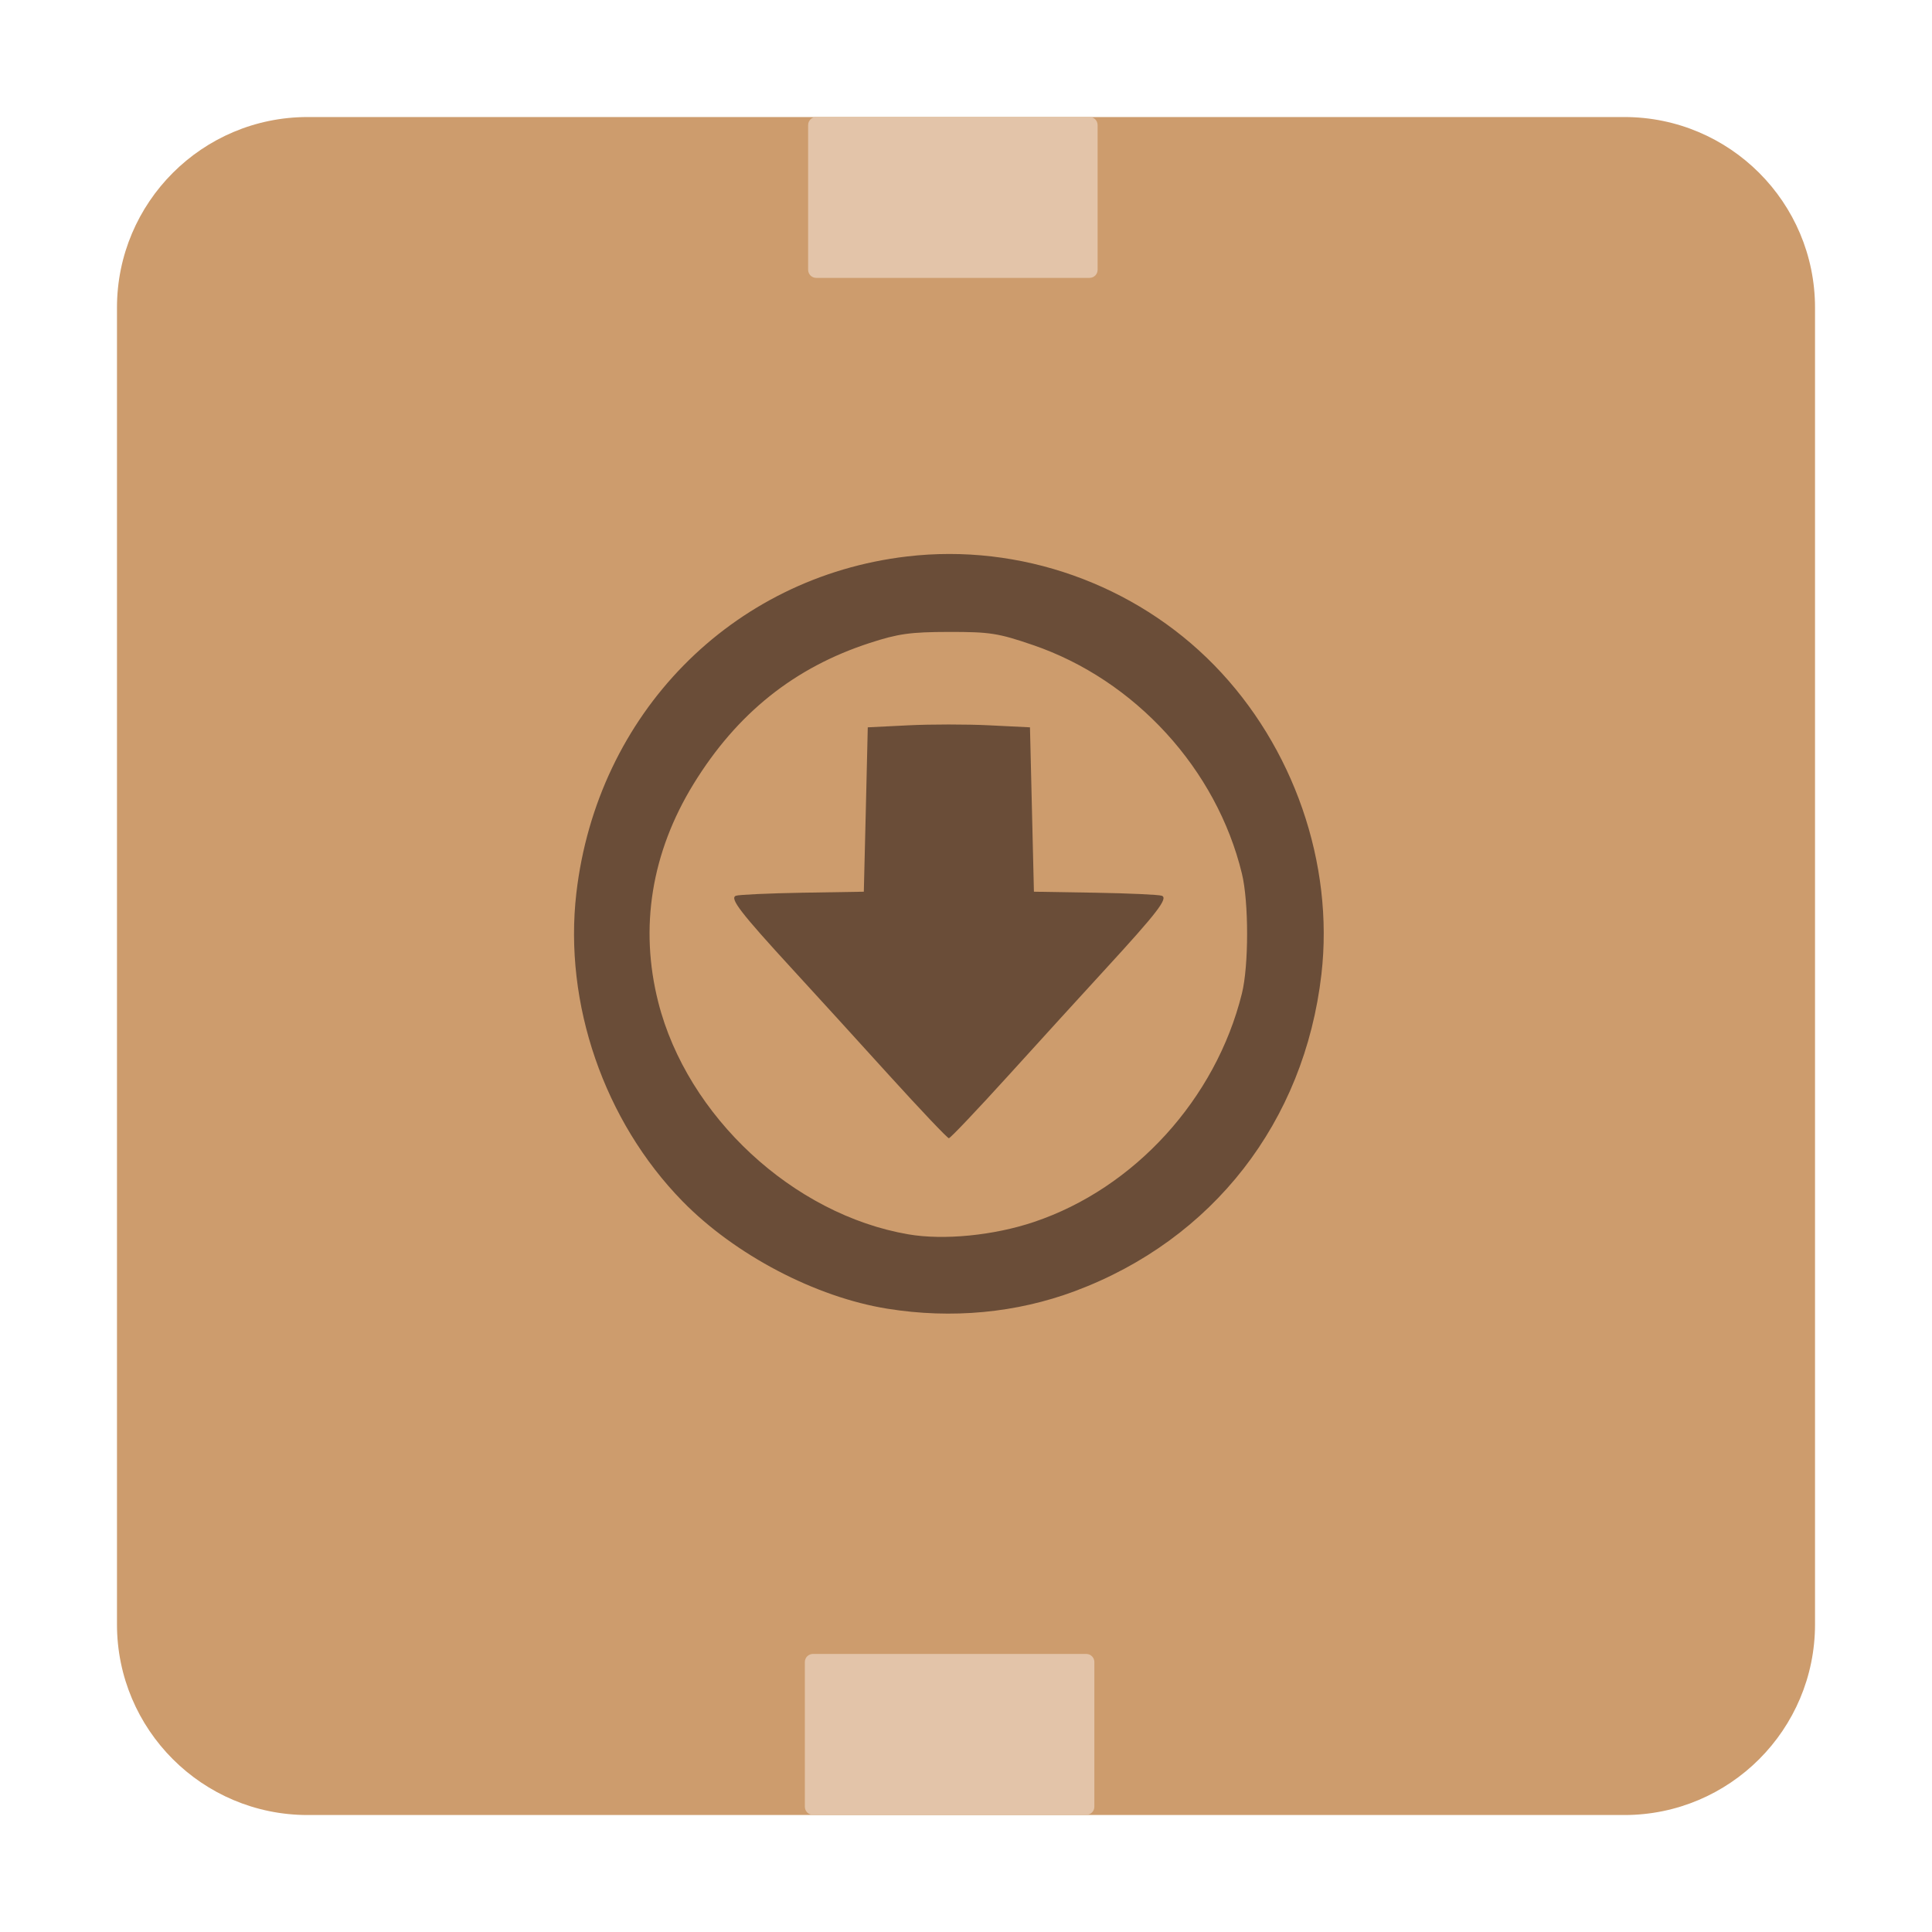 
<svg xmlns="http://www.w3.org/2000/svg" xmlns:xlink="http://www.w3.org/1999/xlink" width="256px" height="256px" viewBox="0 0 256 256" version="1.1">
<g id="surface1">
<path style=" stroke:none;fill-rule:evenodd;fill:rgb(80.392%,61.176%,42.745%);fill-opacity:1;" d="M 40.766 15.508 L 215.234 15.508 C 229.188 15.508 240.5 26.816 240.5 40.77 L 240.5 215.234 C 240.5 229.188 229.188 240.5 215.234 240.5 L 40.766 240.5 C 26.812 240.5 15.5 229.188 15.5 215.234 L 15.5 40.77 C 15.5 26.816 26.812 15.508 40.766 15.508 Z M 40.766 15.508 "/>
<path style=" stroke:none;fill-rule:nonzero;fill:rgb(41.569%,30.196%,21.961%);fill-opacity:1;" d="M 117.609 173.414 C 108.086 171.891 97.383 166.281 90.434 159.172 C 80.051 148.555 74.68 132.969 76.367 118.367 C 79.117 94.609 96.922 76.473 120.18 73.734 C 135.125 71.969 150.375 77.371 160.898 88.148 C 171.414 98.914 176.789 114.438 175.094 129.117 C 172.828 148.668 160.695 164.254 142.438 171.078 C 134.68 173.977 126.129 174.781 117.609 173.414 Z M 137.016 161.914 C 150.32 157.445 161.094 145.609 164.555 131.66 C 165.477 127.969 165.477 119.531 164.562 115.766 C 161.211 101.914 150.398 90.09 136.855 85.465 C 132.254 83.891 131.172 83.727 125.73 83.734 C 120.625 83.742 119.023 83.969 115.25 85.195 C 105.25 88.445 97.664 94.516 91.914 103.855 C 86.316 112.961 84.707 122.898 87.227 132.812 C 91.066 147.918 105.086 160.93 120.359 163.555 C 125.051 164.363 131.68 163.711 137.016 161.914 Z M 117.824 142.492 C 113.672 137.91 107.949 131.633 105.113 128.547 C 98.109 120.922 96.641 119.016 97.516 118.691 C 97.898 118.547 101.871 118.367 106.336 118.289 L 114.461 118.156 L 114.727 107.266 L 114.984 96.375 L 120.359 96.109 C 123.312 95.961 128.148 95.961 131.102 96.109 L 136.477 96.375 L 137 118.156 L 145.125 118.289 C 149.594 118.367 153.562 118.547 153.945 118.691 C 154.82 119.016 153.352 120.922 146.348 128.547 C 143.512 131.633 137.793 137.91 133.637 142.492 C 129.484 147.07 125.922 150.82 125.73 150.82 C 125.539 150.82 121.98 147.07 117.824 142.492 Z M 117.824 142.492 "/>
<path style=" stroke:none;fill-rule:evenodd;fill:rgb(89.02%,76.863%,66.275%);fill-opacity:1;" d="M 107.719 219.156 L 143.938 219.156 C 144.527 219.156 145.008 219.633 145.008 220.227 L 145.008 239.406 C 145.008 239.992 144.527 240.477 143.938 240.477 L 107.719 240.477 C 107.125 240.477 106.648 239.992 106.648 239.406 L 106.648 220.227 C 106.648 219.633 107.125 219.156 107.719 219.156 Z M 107.719 219.156 "/>
<path style=" stroke:none;fill-rule:evenodd;fill:rgb(89.02%,76.863%,66.275%);fill-opacity:1;" d="M 108.152 15.5 L 144.367 15.5 C 144.961 15.5 145.438 15.98 145.438 16.57 L 145.438 35.75 C 145.438 36.344 144.961 36.82 144.367 36.82 L 108.152 36.82 C 107.562 36.82 107.082 36.344 107.082 35.75 L 107.082 16.57 C 107.082 15.98 107.562 15.5 108.152 15.5 Z M 108.152 15.5 "/>
</g>
</svg>
